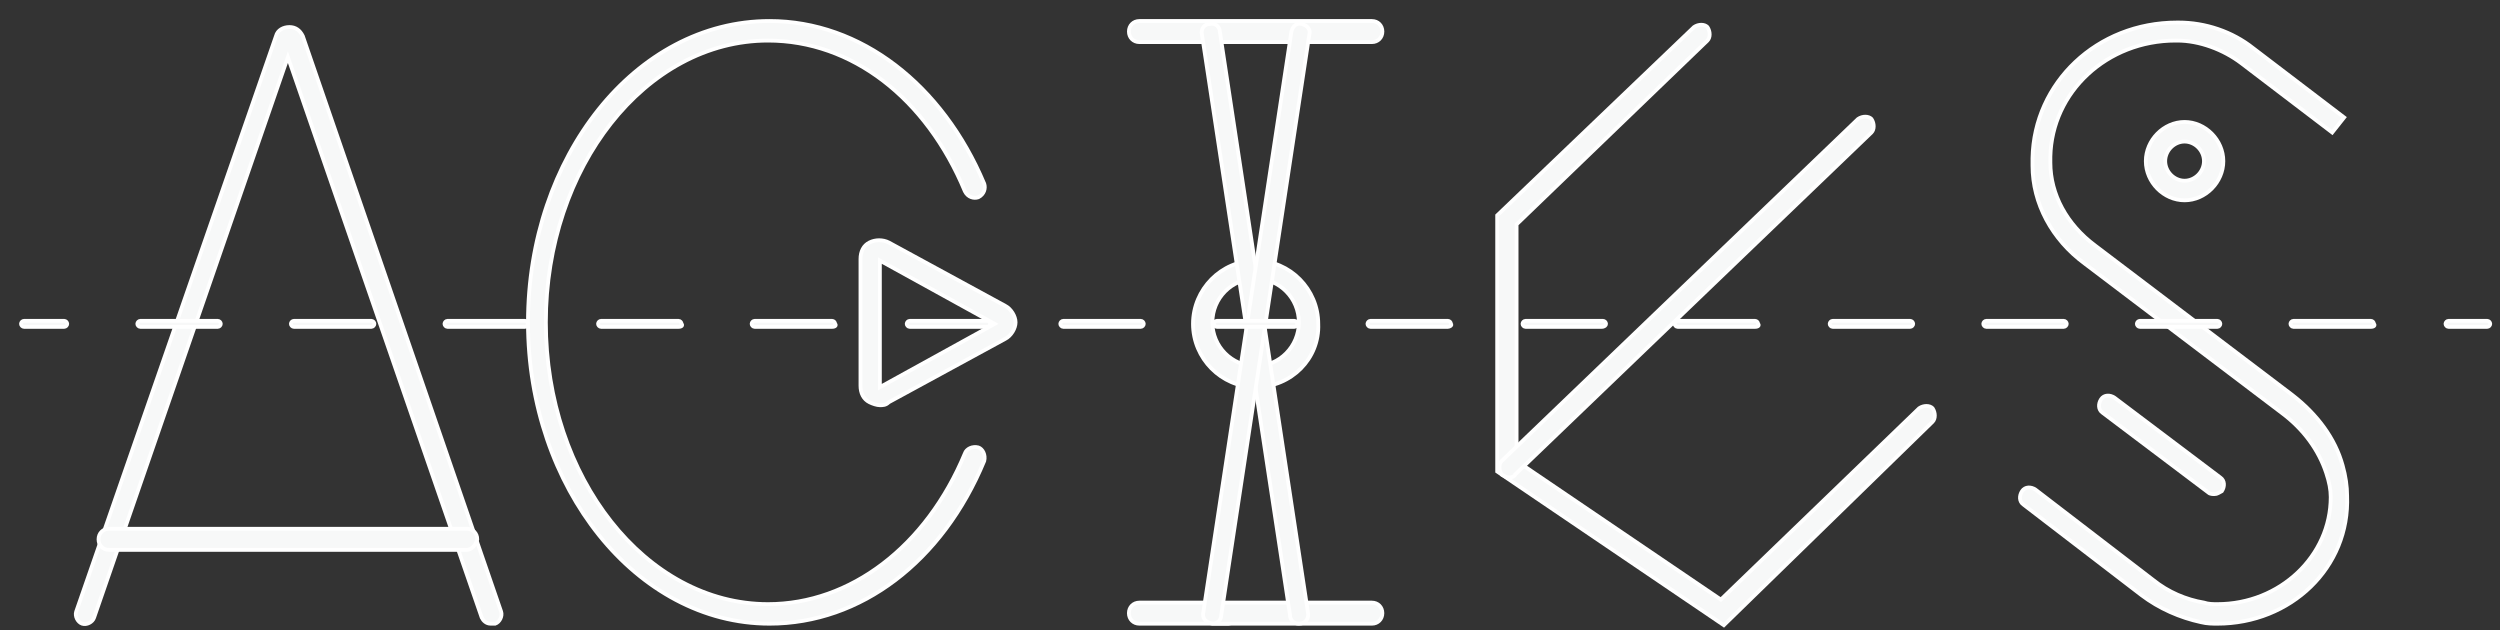 <svg width="119" height="30" viewBox="0 0 119 30" fill="none" xmlns="http://www.w3.org/2000/svg">
<rect x="0" y="0" width="119" height="30" fill="#333333" stroke="none"/>
<path d="M23.357 29.688C23.144 29.688 23.002 29.544 22.931 29.401L13.704 2.721L4.478 29.401C4.407 29.616 4.123 29.76 3.91 29.688C3.697 29.616 3.555 29.329 3.626 29.114L13.137 1.717C13.208 1.43 13.492 1.287 13.775 1.287C14.059 1.287 14.272 1.43 14.414 1.717L23.854 29.114C23.925 29.329 23.783 29.616 23.57 29.688C23.499 29.688 23.428 29.688 23.357 29.688Z" fill="#F7F8F8" stroke="white" stroke-width="0.182" stroke-miterlimit="10"/>
<path d="M22.221 26.174H5.187C4.903 26.174 4.69 25.958 4.69 25.672C4.69 25.385 4.903 25.169 5.187 25.169H22.221C22.505 25.169 22.718 25.385 22.718 25.672C22.647 25.958 22.434 26.174 22.221 26.174Z" fill="#F7F8F8" stroke="white" stroke-width="0.182" stroke-miterlimit="10"/>
<path d="M36.63 29.688C30.313 29.688 25.132 23.233 25.132 15.344C25.132 7.455 30.242 1 36.63 1C40.959 1 44.863 4.012 46.85 8.746C46.921 8.961 46.85 9.248 46.566 9.391C46.354 9.463 46.07 9.391 45.928 9.104C44.082 4.658 40.534 1.932 36.559 1.932C30.739 1.932 25.983 7.957 25.983 15.344C25.983 22.731 30.739 28.756 36.559 28.756C40.463 28.756 44.082 26.03 45.928 21.584C45.999 21.368 46.283 21.225 46.566 21.297C46.779 21.368 46.921 21.655 46.85 21.942C44.863 26.747 40.959 29.688 36.63 29.688Z" fill="#F7F8F8" stroke="white" stroke-width="0.182" stroke-miterlimit="10"/>
<path d="M41.882 19.289C41.74 19.289 41.527 19.217 41.385 19.145C41.101 19.002 40.959 18.715 40.959 18.356V12.332C40.959 11.973 41.101 11.686 41.385 11.543C41.669 11.399 42.024 11.399 42.308 11.543L47.844 14.555C48.128 14.699 48.341 15.057 48.341 15.344C48.341 15.631 48.128 15.989 47.844 16.133L42.308 19.145C42.166 19.289 42.024 19.289 41.882 19.289ZM41.882 12.403V18.428L47.347 15.416L41.882 12.403Z" fill="#F7F8F8" stroke="white" stroke-width="0.182" stroke-miterlimit="10"/>
<path d="M65.305 2.004H54.233C53.949 2.004 53.736 1.789 53.736 1.502C53.736 1.215 53.949 1 54.233 1H65.305C65.589 1 65.802 1.215 65.802 1.502C65.802 1.789 65.589 2.004 65.305 2.004Z" fill="#F7F8F8" stroke="white" stroke-width="0.182" stroke-miterlimit="10"/>
<path d="M65.304 29.688H54.232C53.948 29.688 53.735 29.473 53.735 29.186C53.735 28.899 53.948 28.684 54.232 28.684H65.304C65.588 28.684 65.801 28.899 65.801 29.186C65.801 29.473 65.588 29.688 65.304 29.688Z" fill="#F7F8F8" stroke="white" stroke-width="0.182" stroke-miterlimit="10"/>
<path d="M59.768 18.428C58.136 18.428 56.787 17.065 56.787 15.416C56.787 13.766 58.136 12.403 59.768 12.403C61.401 12.403 62.749 13.766 62.749 15.416C62.82 17.065 61.471 18.428 59.768 18.428ZM59.768 13.264C58.633 13.264 57.71 14.196 57.71 15.344C57.71 16.491 58.633 17.424 59.768 17.424C60.904 17.424 61.826 16.491 61.826 15.344C61.826 14.196 60.904 13.264 59.768 13.264Z" fill="#F7F8F8" stroke="white" stroke-width="0.182" stroke-miterlimit="10"/>
<path d="M61.827 29.688C61.614 29.688 61.401 29.544 61.401 29.258L57.213 1.646C57.142 1.359 57.355 1.143 57.568 1.143C57.852 1.072 58.065 1.287 58.065 1.502L62.252 29.114C62.323 29.401 62.181 29.688 61.827 29.688C61.898 29.688 61.898 29.688 61.827 29.688Z" fill="#F7F8F8"/>
<path d="M61.827 29.688C61.614 29.688 61.401 29.544 61.401 29.258L57.213 1.646C57.142 1.359 57.355 1.143 57.568 1.143C57.852 1.072 58.065 1.287 58.065 1.502L62.252 29.114C62.323 29.401 62.181 29.688 61.827 29.688ZM61.827 29.688C61.898 29.688 61.898 29.688 61.827 29.688Z" stroke="white" stroke-width="0.182" stroke-miterlimit="10"/>
<path d="M57.709 29.688C57.638 29.688 57.638 29.688 57.709 29.688C57.354 29.616 57.212 29.401 57.283 29.114L61.471 1.502C61.542 1.215 61.755 1.072 61.968 1.144C62.252 1.215 62.394 1.43 62.323 1.646L58.135 29.258C58.135 29.544 57.922 29.688 57.709 29.688Z" fill="#F7F8F8" stroke="white" stroke-width="0.182" stroke-miterlimit="10"/>
<path d="M82.054 29.76L71.266 22.444V10.252L80.635 1.287C80.848 1.143 81.132 1.143 81.274 1.287C81.416 1.502 81.416 1.789 81.274 1.932L72.189 10.682V21.942L81.912 28.54L91.352 19.432C91.565 19.288 91.849 19.288 91.991 19.432C92.133 19.647 92.133 19.934 91.991 20.077L82.054 29.76Z" fill="#F7F8F8" stroke="white" stroke-width="0.182" stroke-miterlimit="10"/>
<path d="M71.835 22.731C71.693 22.731 71.622 22.659 71.48 22.588C71.338 22.372 71.338 22.086 71.48 21.942L88.443 5.662C88.656 5.518 88.94 5.518 89.082 5.662C89.224 5.877 89.224 6.164 89.082 6.307L72.119 22.588C72.119 22.659 71.977 22.731 71.835 22.731Z" fill="#F7F8F8" stroke="white" stroke-width="0.182" stroke-miterlimit="10"/>
<path d="M103.986 9.535C102.992 9.535 102.141 8.674 102.141 7.67C102.141 6.666 102.992 5.805 103.986 5.805C104.98 5.805 105.831 6.666 105.831 7.67C105.831 8.674 104.98 9.535 103.986 9.535ZM103.986 6.738C103.489 6.738 103.063 7.168 103.063 7.67C103.063 8.172 103.489 8.602 103.986 8.602C104.483 8.602 104.909 8.172 104.909 7.67C104.909 7.168 104.483 6.738 103.986 6.738Z" fill="#F7F8F8" stroke="white" stroke-width="0.182" stroke-miterlimit="10"/>
<path d="M105.548 29.688C105.335 29.688 105.051 29.688 104.767 29.616C103.773 29.401 102.78 28.971 101.928 28.325L96.321 24.022C96.108 23.879 96.108 23.592 96.25 23.377C96.392 23.161 96.676 23.161 96.889 23.305L102.496 27.608C103.205 28.182 104.057 28.54 104.909 28.684C105.122 28.756 105.335 28.756 105.548 28.756C108.529 28.756 110.942 26.46 110.942 23.663C110.942 23.305 110.871 22.946 110.729 22.516C110.374 21.44 109.664 20.436 108.6 19.647L99.231 12.547C97.669 11.399 96.747 9.678 96.747 7.885C96.747 7.742 96.747 7.67 96.747 7.527C96.818 3.941 99.799 1.072 103.631 1.072H103.702C104.98 1.072 106.257 1.502 107.251 2.291L111.581 5.59L111.013 6.307L106.683 3.008C105.832 2.363 104.696 1.932 103.631 1.932H103.56C100.295 1.932 97.669 4.371 97.598 7.455C97.598 7.527 97.598 7.67 97.598 7.742C97.598 9.248 98.379 10.682 99.728 11.686L109.096 18.787C110.303 19.719 111.155 20.866 111.51 22.157C111.652 22.659 111.723 23.161 111.723 23.592C111.865 27.034 109.025 29.688 105.548 29.688Z" fill="#F7F8F8" stroke="white" stroke-width="0.182" stroke-miterlimit="10"/>
<path d="M105.406 23.52C105.335 23.52 105.193 23.52 105.122 23.448L100.083 19.647C99.87 19.504 99.87 19.217 100.012 19.002C100.153 18.787 100.437 18.787 100.65 18.93L105.69 22.731C105.903 22.875 105.903 23.162 105.761 23.377C105.619 23.448 105.548 23.52 105.406 23.52Z" fill="#F7F8F8" stroke="white" stroke-width="0.182" stroke-miterlimit="10"/>
<path d="M3.058 15.559H1.142C1.071 15.559 1 15.487 1 15.416C1 15.344 1.071 15.272 1.142 15.272H3.058C3.129 15.272 3.2 15.344 3.2 15.416C3.2 15.487 3.129 15.559 3.058 15.559Z" fill="#F7F8F8" stroke="white" stroke-width="0.182" stroke-miterlimit="10"/>
<path d="M112.857 15.559H109.167C109.096 15.559 109.025 15.487 109.025 15.416C109.025 15.344 109.096 15.272 109.167 15.272H112.857C112.928 15.272 112.999 15.344 112.999 15.416C113.07 15.487 112.999 15.559 112.857 15.559ZM105.547 15.559H101.856C101.785 15.559 101.714 15.487 101.714 15.416C101.714 15.344 101.785 15.272 101.856 15.272H105.547C105.618 15.272 105.689 15.344 105.689 15.416C105.689 15.487 105.618 15.559 105.547 15.559ZM98.236 15.559H94.546C94.475 15.559 94.404 15.487 94.404 15.416C94.404 15.344 94.475 15.272 94.546 15.272H98.236C98.307 15.272 98.378 15.344 98.378 15.416C98.378 15.487 98.307 15.559 98.236 15.559ZM90.926 15.559H87.235C87.164 15.559 87.093 15.487 87.093 15.416C87.093 15.344 87.164 15.272 87.235 15.272H90.926C90.997 15.272 91.068 15.344 91.068 15.416C91.068 15.487 90.997 15.559 90.926 15.559ZM83.544 15.559H79.854C79.783 15.559 79.712 15.487 79.712 15.416C79.712 15.344 79.783 15.272 79.854 15.272H83.544C83.615 15.272 83.686 15.344 83.686 15.416C83.757 15.487 83.686 15.559 83.544 15.559ZM76.234 15.559H72.614C72.543 15.559 72.472 15.487 72.472 15.416C72.472 15.344 72.543 15.272 72.614 15.272H76.305C76.376 15.272 76.447 15.344 76.447 15.416C76.447 15.487 76.376 15.559 76.234 15.559ZM68.923 15.559H65.233C65.162 15.559 65.091 15.487 65.091 15.416C65.091 15.344 65.162 15.272 65.233 15.272H68.923C68.994 15.272 69.065 15.344 69.065 15.416C69.136 15.487 68.994 15.559 68.923 15.559ZM61.613 15.559H57.922C57.851 15.559 57.78 15.487 57.78 15.416C57.78 15.344 57.851 15.272 57.922 15.272H61.613C61.684 15.272 61.755 15.344 61.755 15.416C61.755 15.487 61.684 15.559 61.613 15.559ZM54.302 15.559H50.612C50.541 15.559 50.47 15.487 50.47 15.416C50.47 15.344 50.541 15.272 50.612 15.272H54.302C54.373 15.272 54.444 15.344 54.444 15.416C54.444 15.487 54.373 15.559 54.302 15.559ZM46.992 15.559H43.301C43.23 15.559 43.159 15.487 43.159 15.416C43.159 15.344 43.23 15.272 43.301 15.272H46.992C47.063 15.272 47.134 15.344 47.134 15.416C47.134 15.487 47.063 15.559 46.992 15.559ZM39.61 15.559H35.92C35.849 15.559 35.778 15.487 35.778 15.416C35.778 15.344 35.849 15.272 35.92 15.272H39.61C39.681 15.272 39.752 15.344 39.752 15.416C39.823 15.487 39.752 15.559 39.61 15.559ZM32.3 15.559H28.609C28.538 15.559 28.467 15.487 28.467 15.416C28.467 15.344 28.538 15.272 28.609 15.272H32.3C32.371 15.272 32.442 15.344 32.442 15.416C32.513 15.487 32.442 15.559 32.3 15.559ZM24.989 15.559H21.299C21.228 15.559 21.157 15.487 21.157 15.416C21.157 15.344 21.228 15.272 21.299 15.272H24.989C25.06 15.272 25.131 15.344 25.131 15.416C25.131 15.487 25.06 15.559 24.989 15.559ZM17.679 15.559H13.988C13.917 15.559 13.846 15.487 13.846 15.416C13.846 15.344 13.917 15.272 13.988 15.272H17.679C17.75 15.272 17.821 15.344 17.821 15.416C17.821 15.487 17.75 15.559 17.679 15.559ZM10.368 15.559H6.678C6.607 15.559 6.536 15.487 6.536 15.416C6.536 15.344 6.607 15.272 6.678 15.272H10.368C10.439 15.272 10.51 15.344 10.51 15.416C10.51 15.487 10.439 15.559 10.368 15.559Z" fill="#F7F8F8" stroke="white" stroke-width="0.182" stroke-miterlimit="10"/>
<path d="M118.394 15.559H116.548C116.477 15.559 116.406 15.487 116.406 15.416C116.406 15.344 116.477 15.272 116.548 15.272H118.394C118.465 15.272 118.536 15.344 118.536 15.416C118.536 15.487 118.465 15.559 118.394 15.559Z" fill="#F7F8F8" stroke="white" stroke-width="0.182" stroke-miterlimit="10"/>
</svg>
